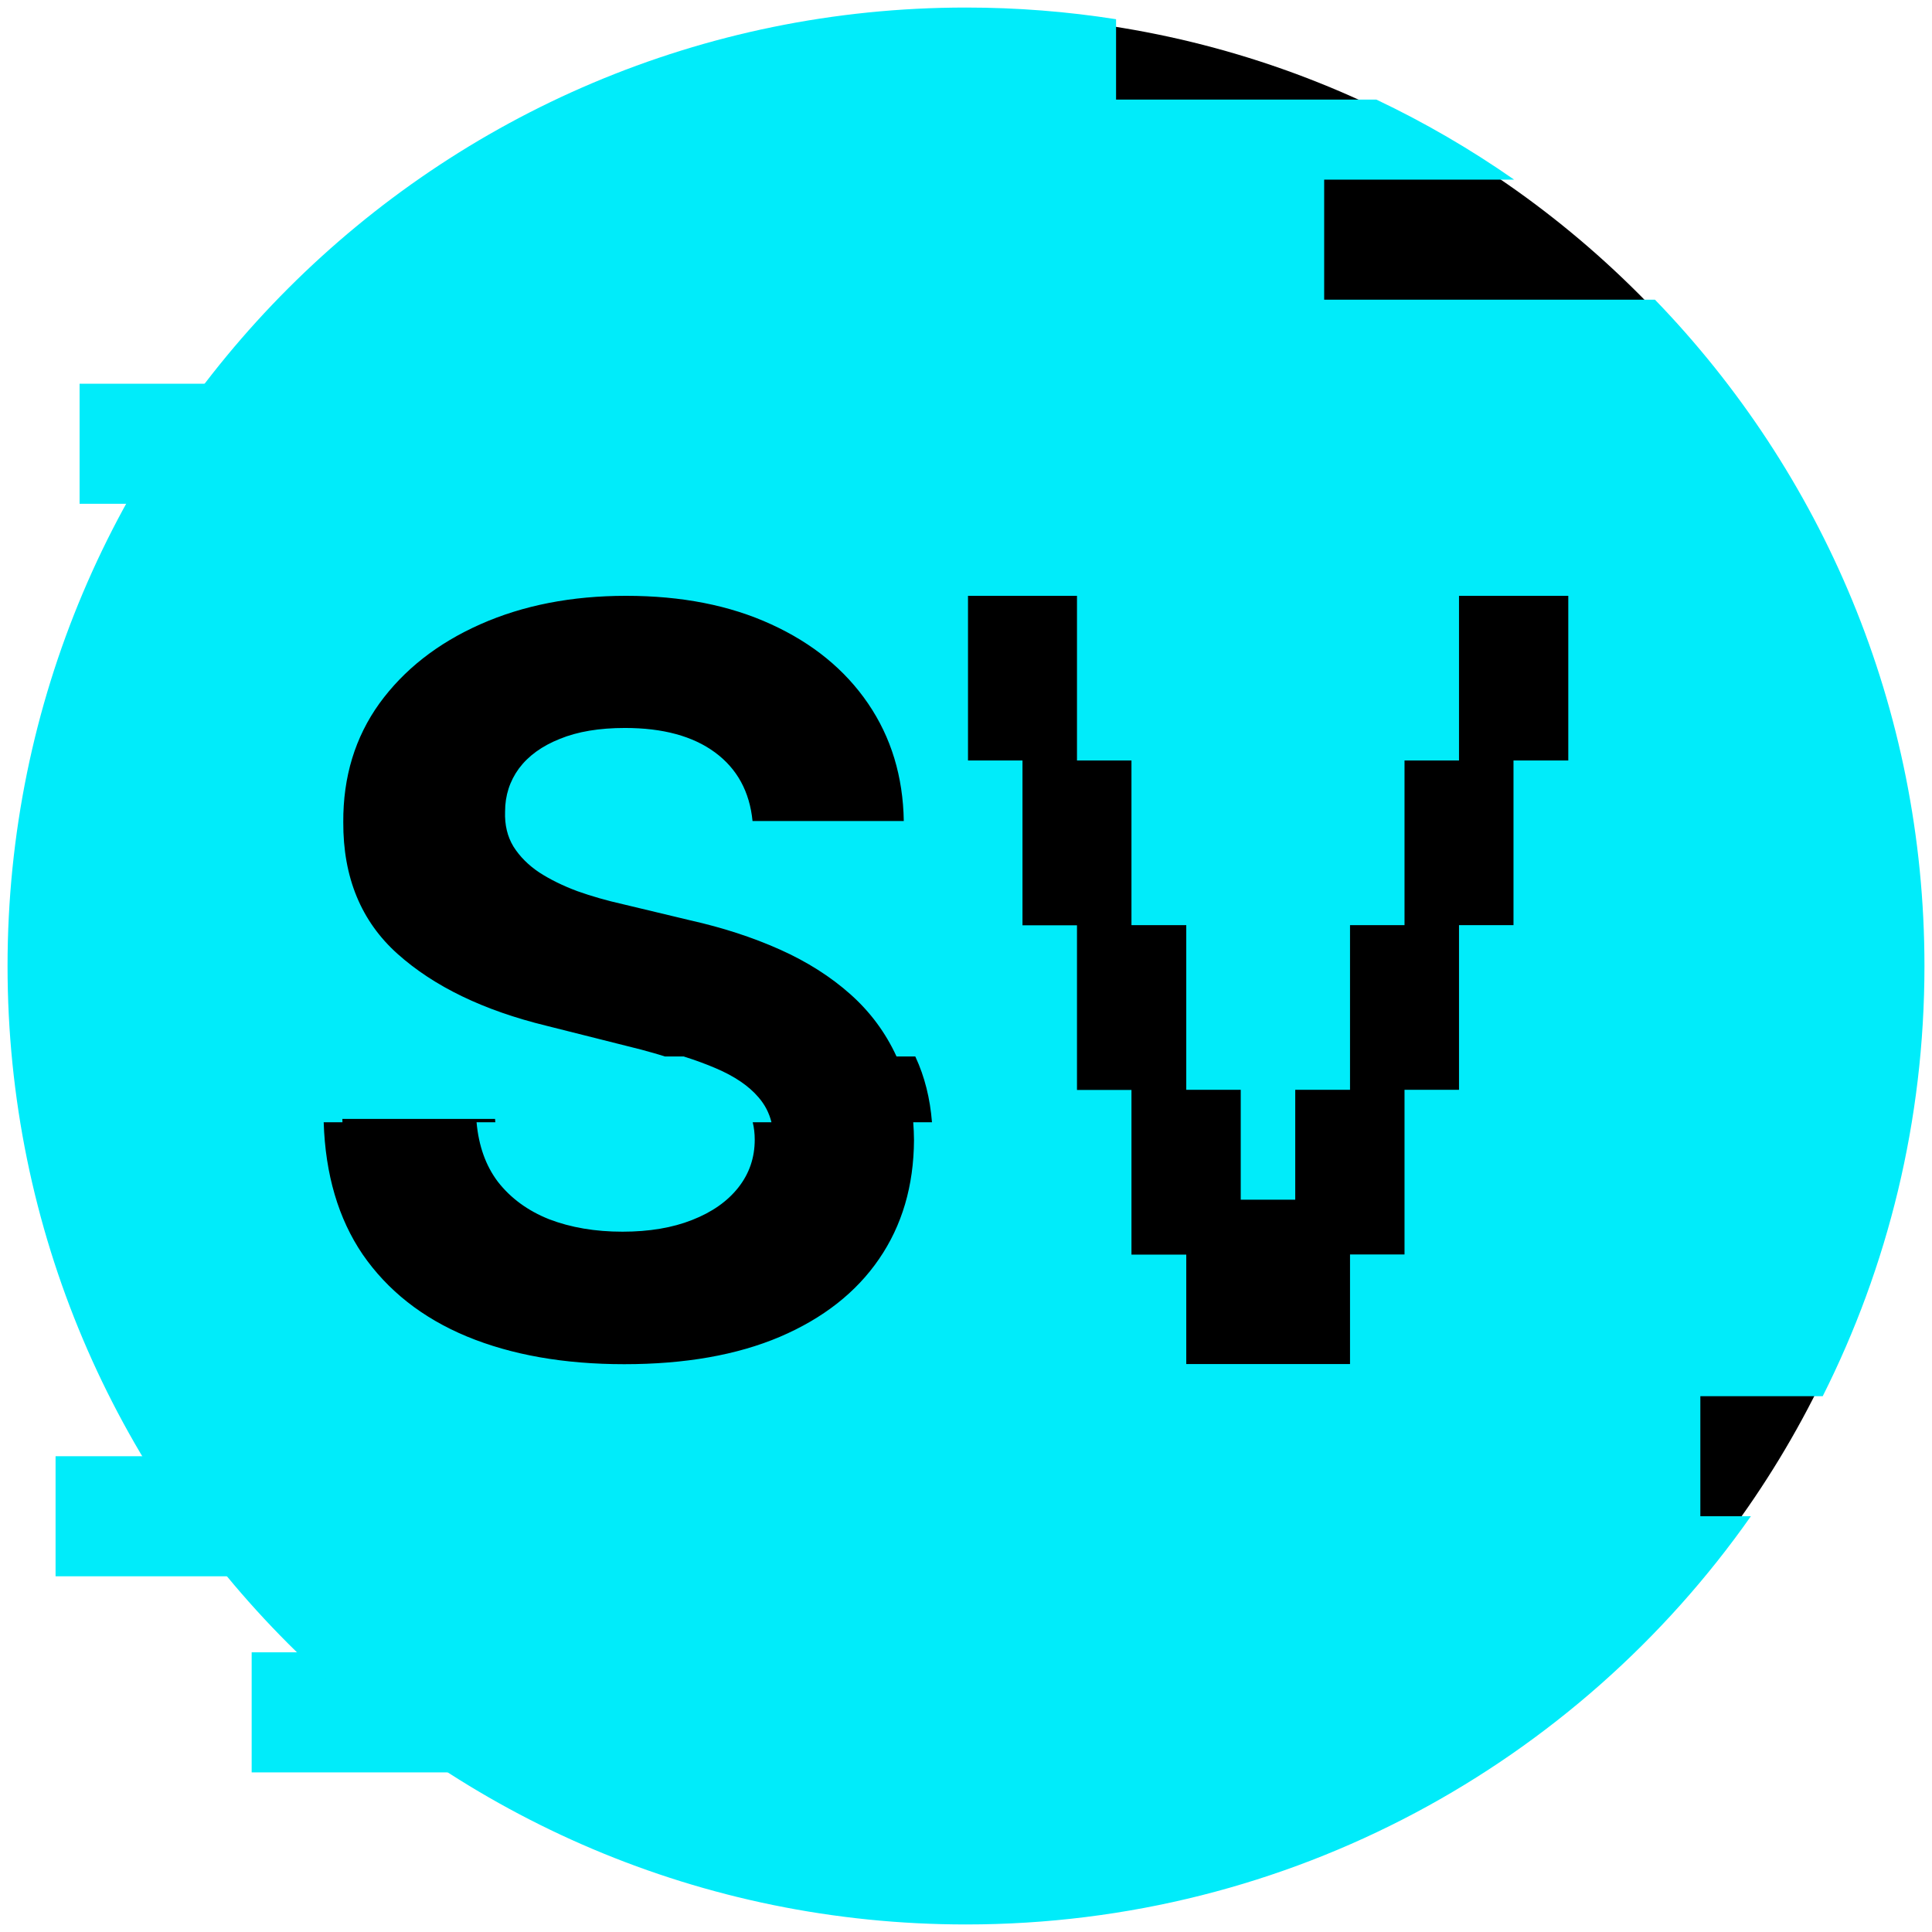 <svg width="256" height="256" viewBox="0 0 256 256" fill="none" xmlns="http://www.w3.org/2000/svg">
<path d="M254 128C254 197.588 197.588 254 128 254C58.412 254 2 197.588 2 128C2 58.412 58.412 2 128 2C197.588 2 254 58.412 254 128Z" fill="black"/>
<path d="M10.545 50.846H75.768V66.754H10.545V50.846Z" fill="#00ECFA"/>
<path d="M7.363 192.958H72.587V208.866H7.363V192.958Z" fill="#00ECFA"/>
<path d="M33.347 218.941H98.57V234.85H33.347V218.941Z" fill="#00ECFA"/>
<path fill-rule="evenodd" clip-rule="evenodd" d="M147.885 2.548C141.406 1.529 134.765 1 128 1C57.86 1 1 57.86 1 128C1 198.14 57.86 255 128 255C171.008 255 209.023 233.622 231.998 200.912H225.305V185.004H241.519C250.144 167.862 255 148.498 255 128C255 93.693 241.396 62.563 219.29 39.71H175.459V23.802H200.626C194.872 19.784 188.77 16.231 182.374 13.196H147.885V2.548ZM94.742 99.699C97.671 101.86 99.329 104.89 99.715 108.792H119.756C119.66 102.892 118.082 97.7 115.024 93.218C111.966 88.736 107.684 85.238 102.178 82.722C96.706 80.207 90.299 78.95 82.959 78.95C75.747 78.95 69.309 80.207 63.643 82.722C57.977 85.238 53.519 88.736 50.267 93.218C47.048 97.7 45.454 102.94 45.486 108.937C45.454 116.257 47.852 122.077 52.682 126.398C57.51 130.719 64.094 133.895 72.433 135.926L83.2 138.635C84.411 138.927 85.559 139.23 86.642 139.544L87.335 139.749C87.597 139.828 87.854 139.908 88.108 139.988H90.593C92.146 140.479 93.552 140.995 94.813 141.536C97.324 142.601 99.224 143.89 100.511 145.406C101.346 146.364 101.917 147.465 102.224 148.707H99.739C99.917 149.429 100.006 150.199 100.006 151.016C100.006 153.402 99.282 155.514 97.834 157.352C96.384 159.19 94.34 160.626 91.7 161.657C89.092 162.689 86.019 163.205 82.476 163.205C78.871 163.205 75.636 162.657 72.771 161.56C69.937 160.432 67.668 158.771 65.962 156.579C64.363 154.455 63.426 151.831 63.147 148.707H65.633C65.62 148.559 65.608 148.41 65.598 148.259H45.365L45.376 148.707H42.891C43.113 155.636 44.831 161.469 48.046 166.204C51.362 171.008 55.966 174.635 61.857 177.086C67.781 179.537 74.734 180.762 82.719 180.762C90.767 180.762 97.64 179.553 103.338 177.135C109.069 174.684 113.447 171.25 116.473 166.832C119.531 162.383 121.077 157.127 121.109 151.065C121.102 150.261 121.069 149.475 121.008 148.707H123.492C123.24 145.53 122.517 142.656 121.324 140.085L121.279 139.988H118.794C117.348 136.837 115.318 134.097 112.706 131.766C110.066 129.412 106.943 127.429 103.337 125.817C99.732 124.205 95.773 122.916 91.458 121.948L82.573 119.82C80.415 119.336 78.388 118.756 76.488 118.079C74.589 117.369 72.915 116.547 71.466 115.612C70.017 114.645 68.875 113.5 68.038 112.178C67.233 110.856 66.862 109.308 66.926 107.535C66.926 105.406 67.539 103.504 68.762 101.828C70.017 100.151 71.82 98.845 74.17 97.91C76.52 96.942 79.402 96.459 82.814 96.459C87.836 96.459 91.812 97.539 94.742 99.699ZM157.186 180.742V166.243H149.925V144.425H142.706V122.606H135.485V100.768H128.265V78.95H142.706V100.768H149.925V122.587H157.186V144.405H164.405V158.964H171.626V144.405H178.885V122.587H186.106V100.768H193.326V78.95H207.806V100.768H200.546V122.587H193.326V144.405H186.106V166.223H178.885V180.742H157.186Z" fill="#00ECFA"/>
</svg>
